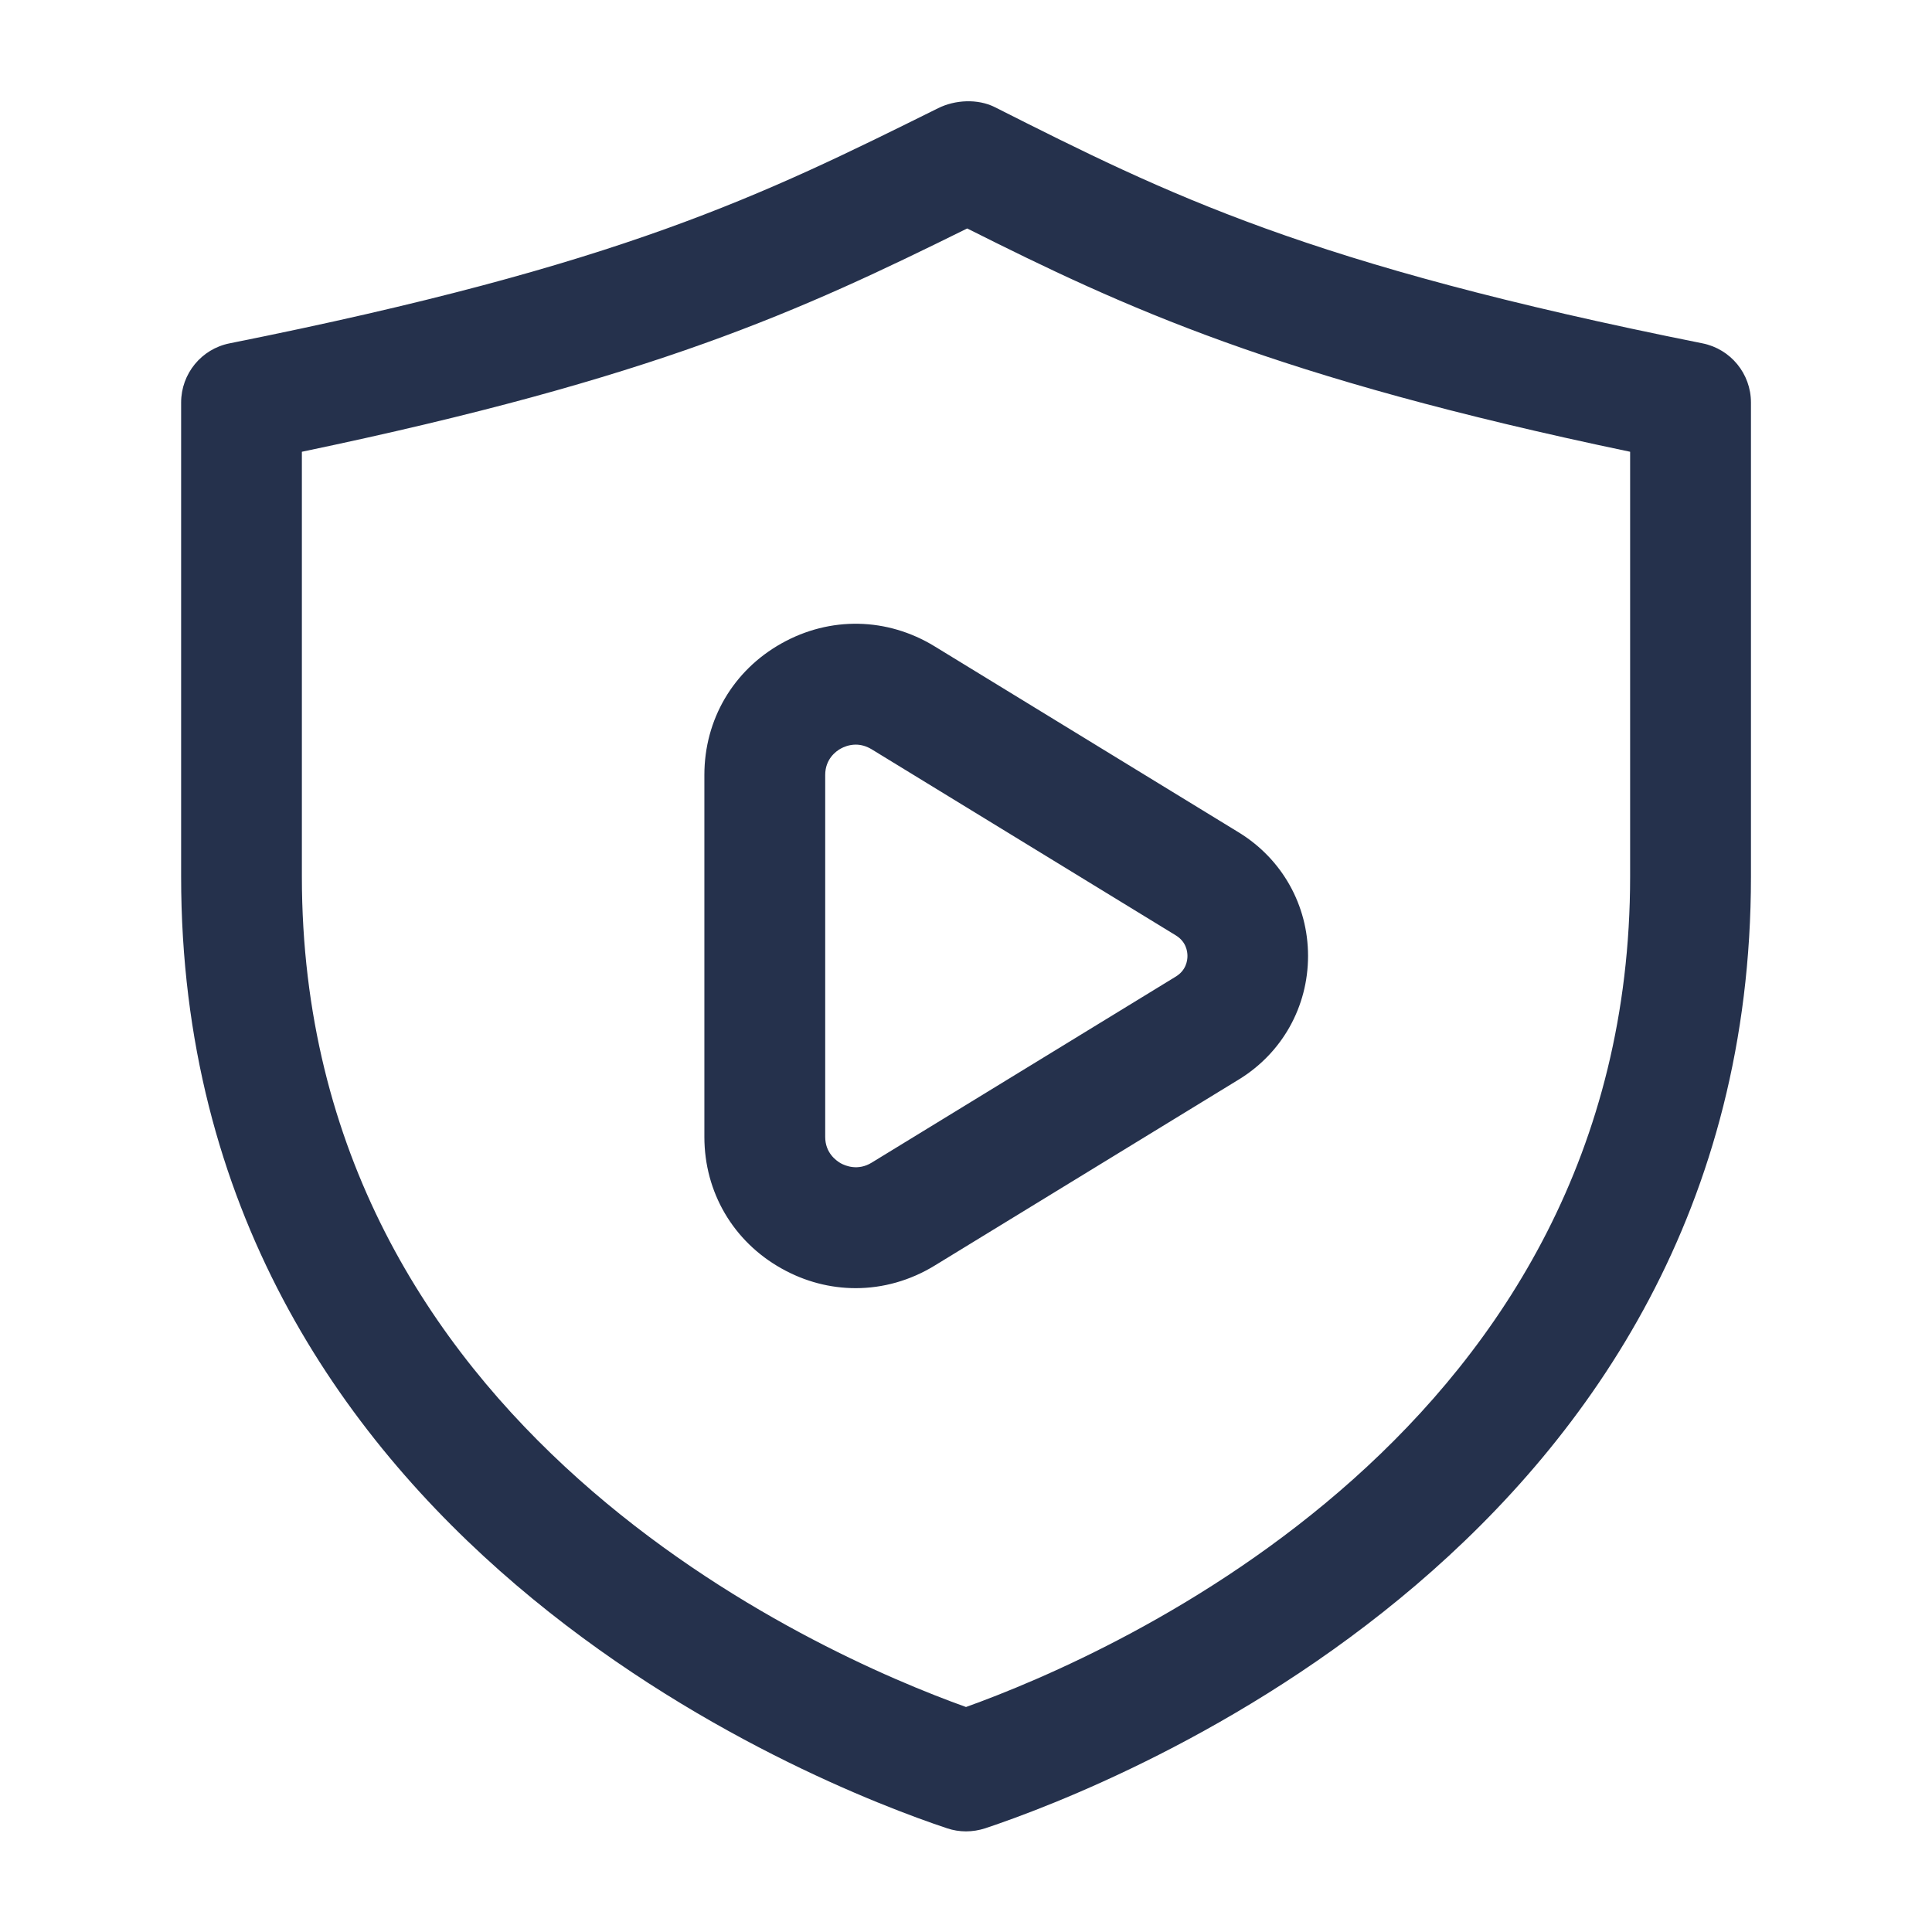 <svg width="24" height="24" viewBox="0 0 24 24" fill="none" xmlns="http://www.w3.org/2000/svg">
<path d="M12 22.75C11.92 22.75 11.84 22.737 11.763 22.711C10.174 22.181 2.25 19.122 2.25 10.888V5C2.25 4.643 2.502 4.334 2.853 4.265C7.733 3.289 9.463 2.431 11.654 1.344C11.865 1.239 12.145 1.225 12.356 1.33C14.517 2.419 16.224 3.28 21.148 4.265C21.499 4.335 21.751 4.643 21.751 5V10.889C21.751 19.123 13.827 22.182 12.238 22.712C12.16 22.737 12.08 22.75 12 22.75ZM3.75 5.612V10.888C3.75 17.753 10.168 20.548 12 21.205C13.832 20.548 20.25 17.752 20.25 10.888V5.612C15.829 4.687 13.97 3.819 12.015 2.838C9.938 3.865 8.135 4.696 3.75 5.612ZM10.63 16.002C10.315 16.002 9.999 15.921 9.709 15.758C9.108 15.422 8.75 14.81 8.75 14.123V9.627C8.75 8.939 9.108 8.328 9.709 7.992C10.312 7.654 11.022 7.669 11.61 8.029L15.389 10.341C15.927 10.671 16.249 11.244 16.249 11.875C16.249 12.506 15.928 13.08 15.389 13.41L11.61 15.722C11.306 15.908 10.968 16.002 10.63 16.002ZM10.631 9.25C10.545 9.25 10.477 9.281 10.443 9.3C10.385 9.332 10.251 9.429 10.251 9.627V14.123C10.251 14.321 10.386 14.417 10.443 14.45C10.502 14.483 10.659 14.547 10.828 14.443L14.607 12.131C14.732 12.054 14.751 11.938 14.751 11.875C14.751 11.813 14.732 11.697 14.607 11.62L10.828 9.308C10.757 9.265 10.689 9.25 10.631 9.25Z" fill="#25314C"/>
</svg>
